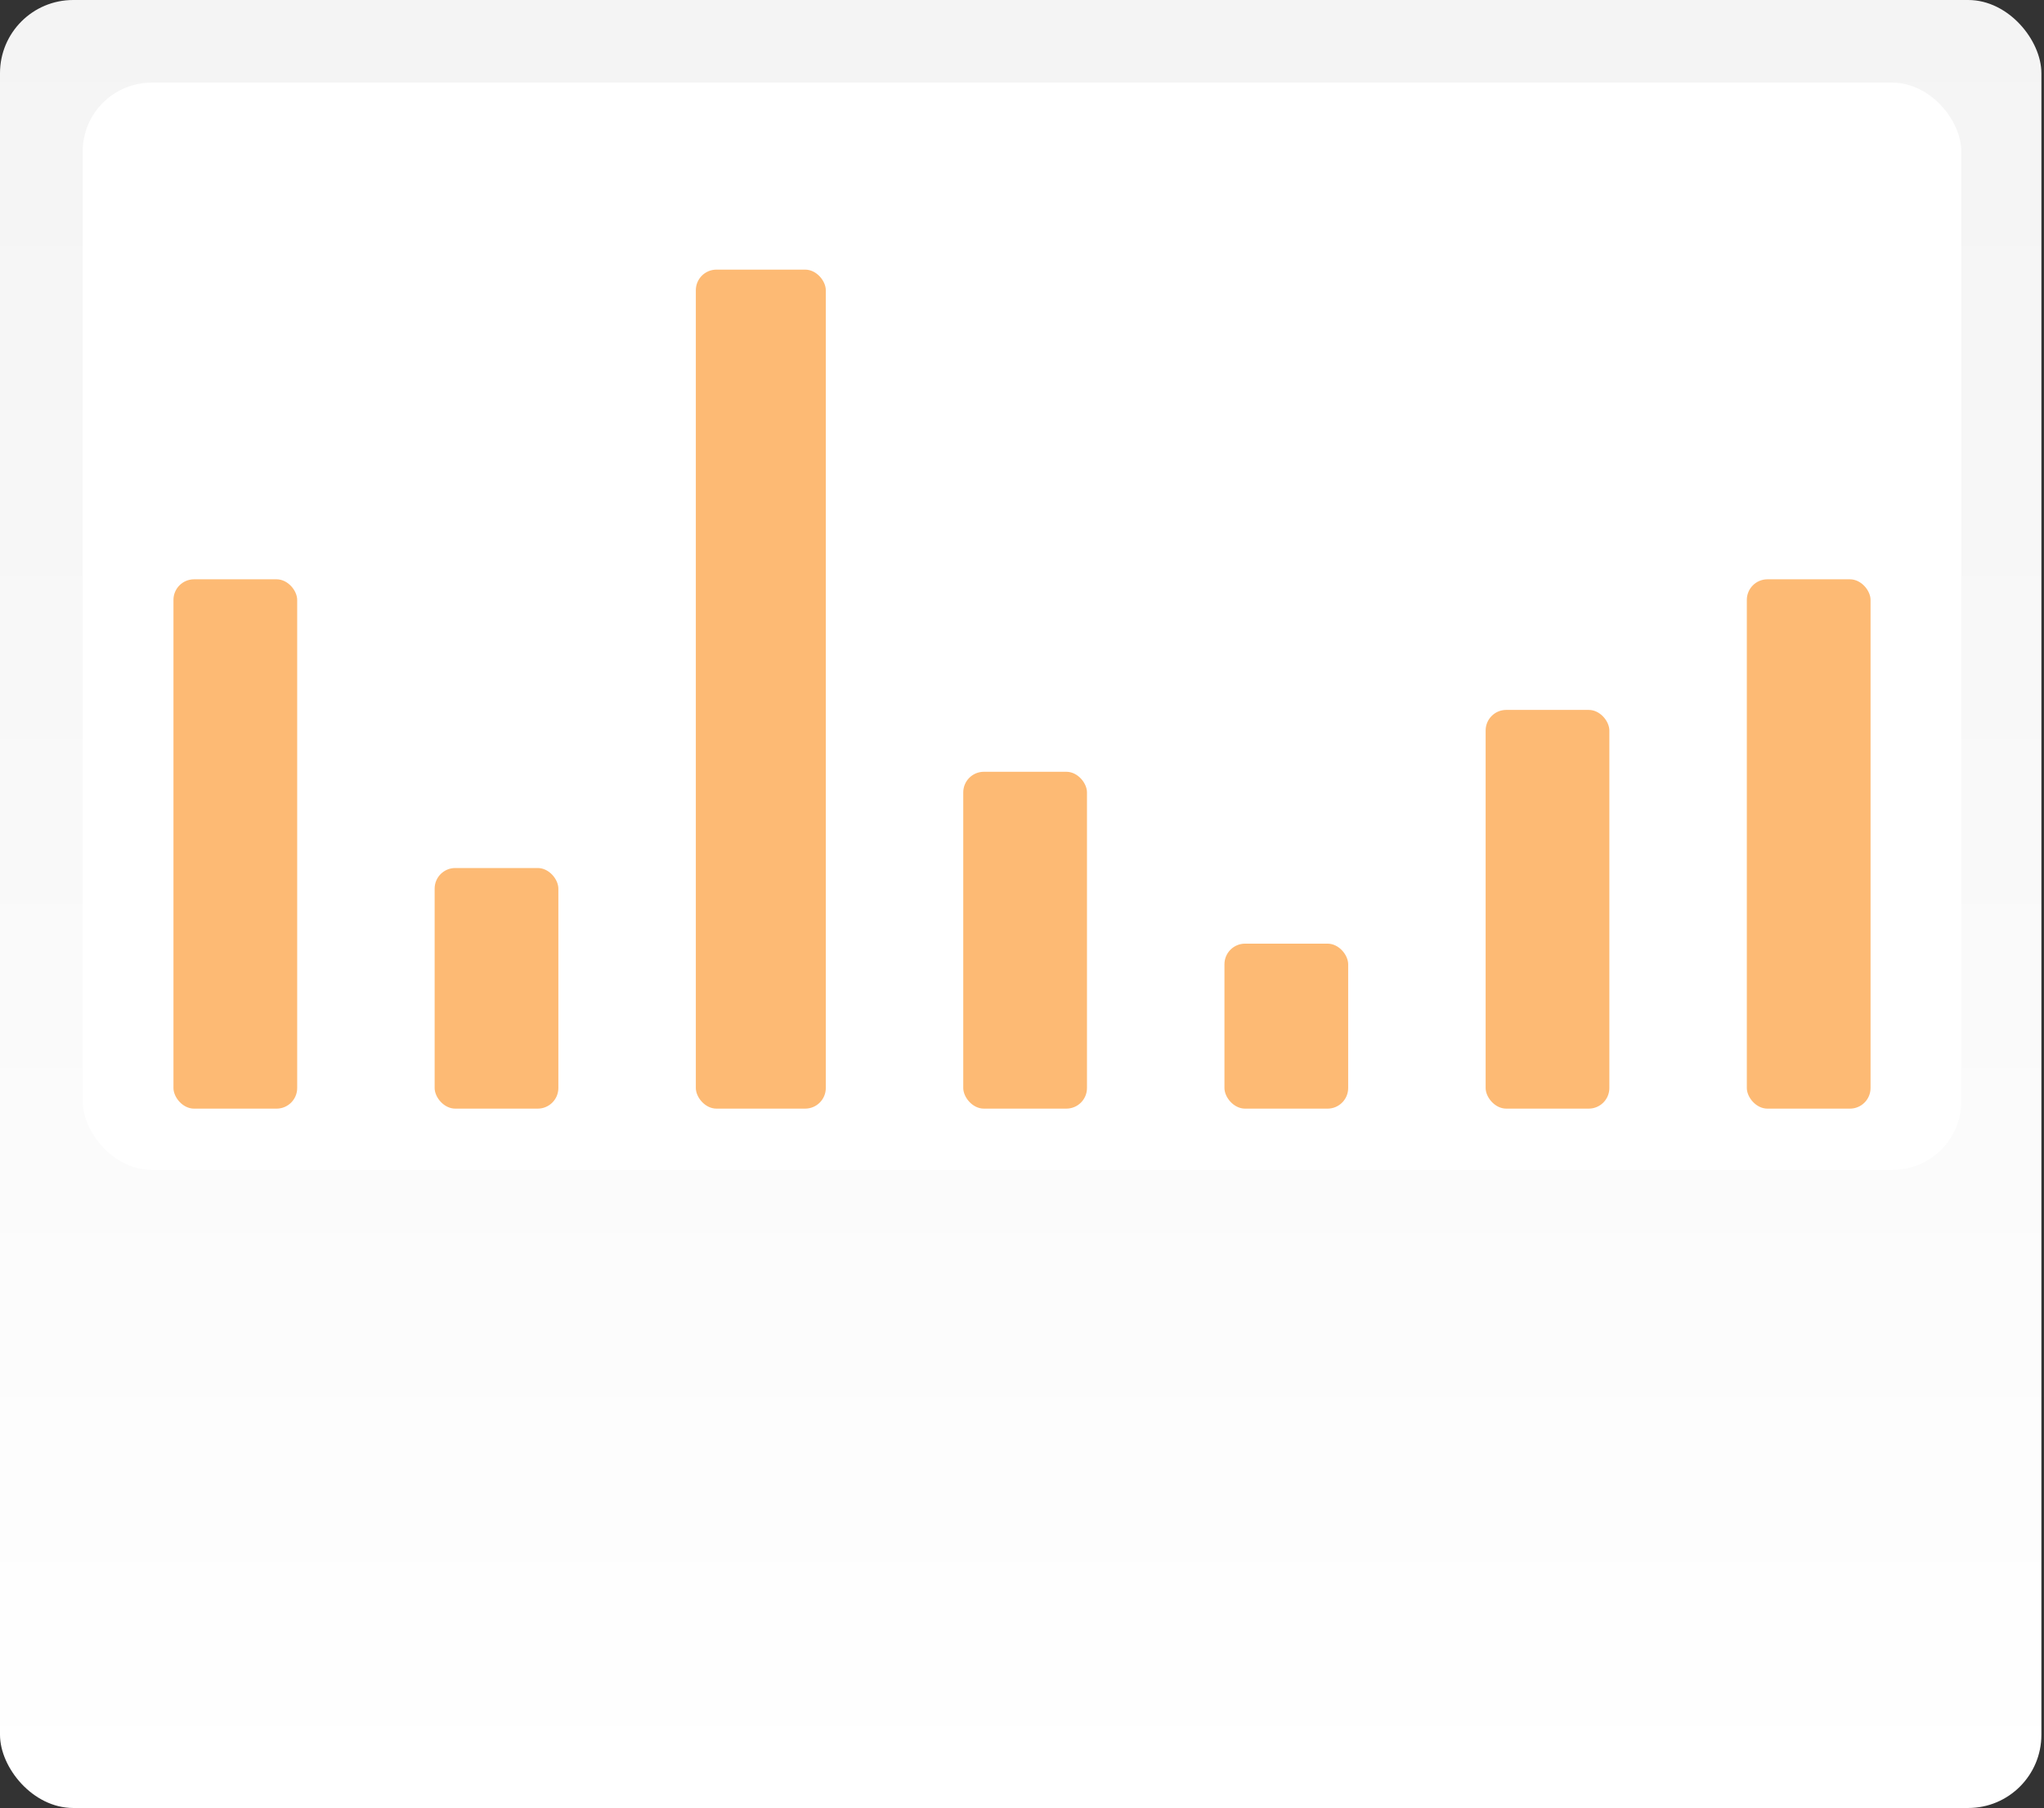 <svg width="173" height="153" viewBox="0 0 173 153" fill="none" xmlns="http://www.w3.org/2000/svg">
    <rect x="0" y="0" width="173" height="153" fill="#333333" stroke="none"/>
    <rect width="172.779" height="153" rx="6.192" fill="url(#paint0_linear_852_4874)" />
    <rect x="7" y="7" width="159" height="92" rx="5.817" fill="white" />
    <rect x="14.681" y="49.023" width="10.472" height="44.795" rx="1.745" fill="#FDBA74" />
    <rect x="36.787" y="73.456" width="10.472" height="20.361" rx="1.745" fill="#FDBA74" />
    <rect x="58.894" y="22.817" width="11" height="71" rx="1.745" fill="#FDBA74" />
    <rect x="81.528" y="65.311" width="10.472" height="28.506" rx="1.745" fill="#FDBA74" />
    <rect x="103.635" y="79.856" width="10.472" height="13.962" rx="1.745" fill="#FDBA74" />
    <rect x="125.741" y="60.076" width="10.472" height="33.741" rx="1.745" fill="#FDBA74" />
    <rect x="147.848" y="49.023" width="10.472" height="44.795" rx="1.745" fill="#FDBA74" />
    <defs>
        <linearGradient id="paint0_linear_852_4874" x1="86.39" y1="0" x2="86.39" y2="153"
            gradientUnits="userSpaceOnUse">
            <stop stop-color="#F4F4F4" />
            <stop offset="1" stop-color="white" />
        </linearGradient>
    </defs>
</svg>